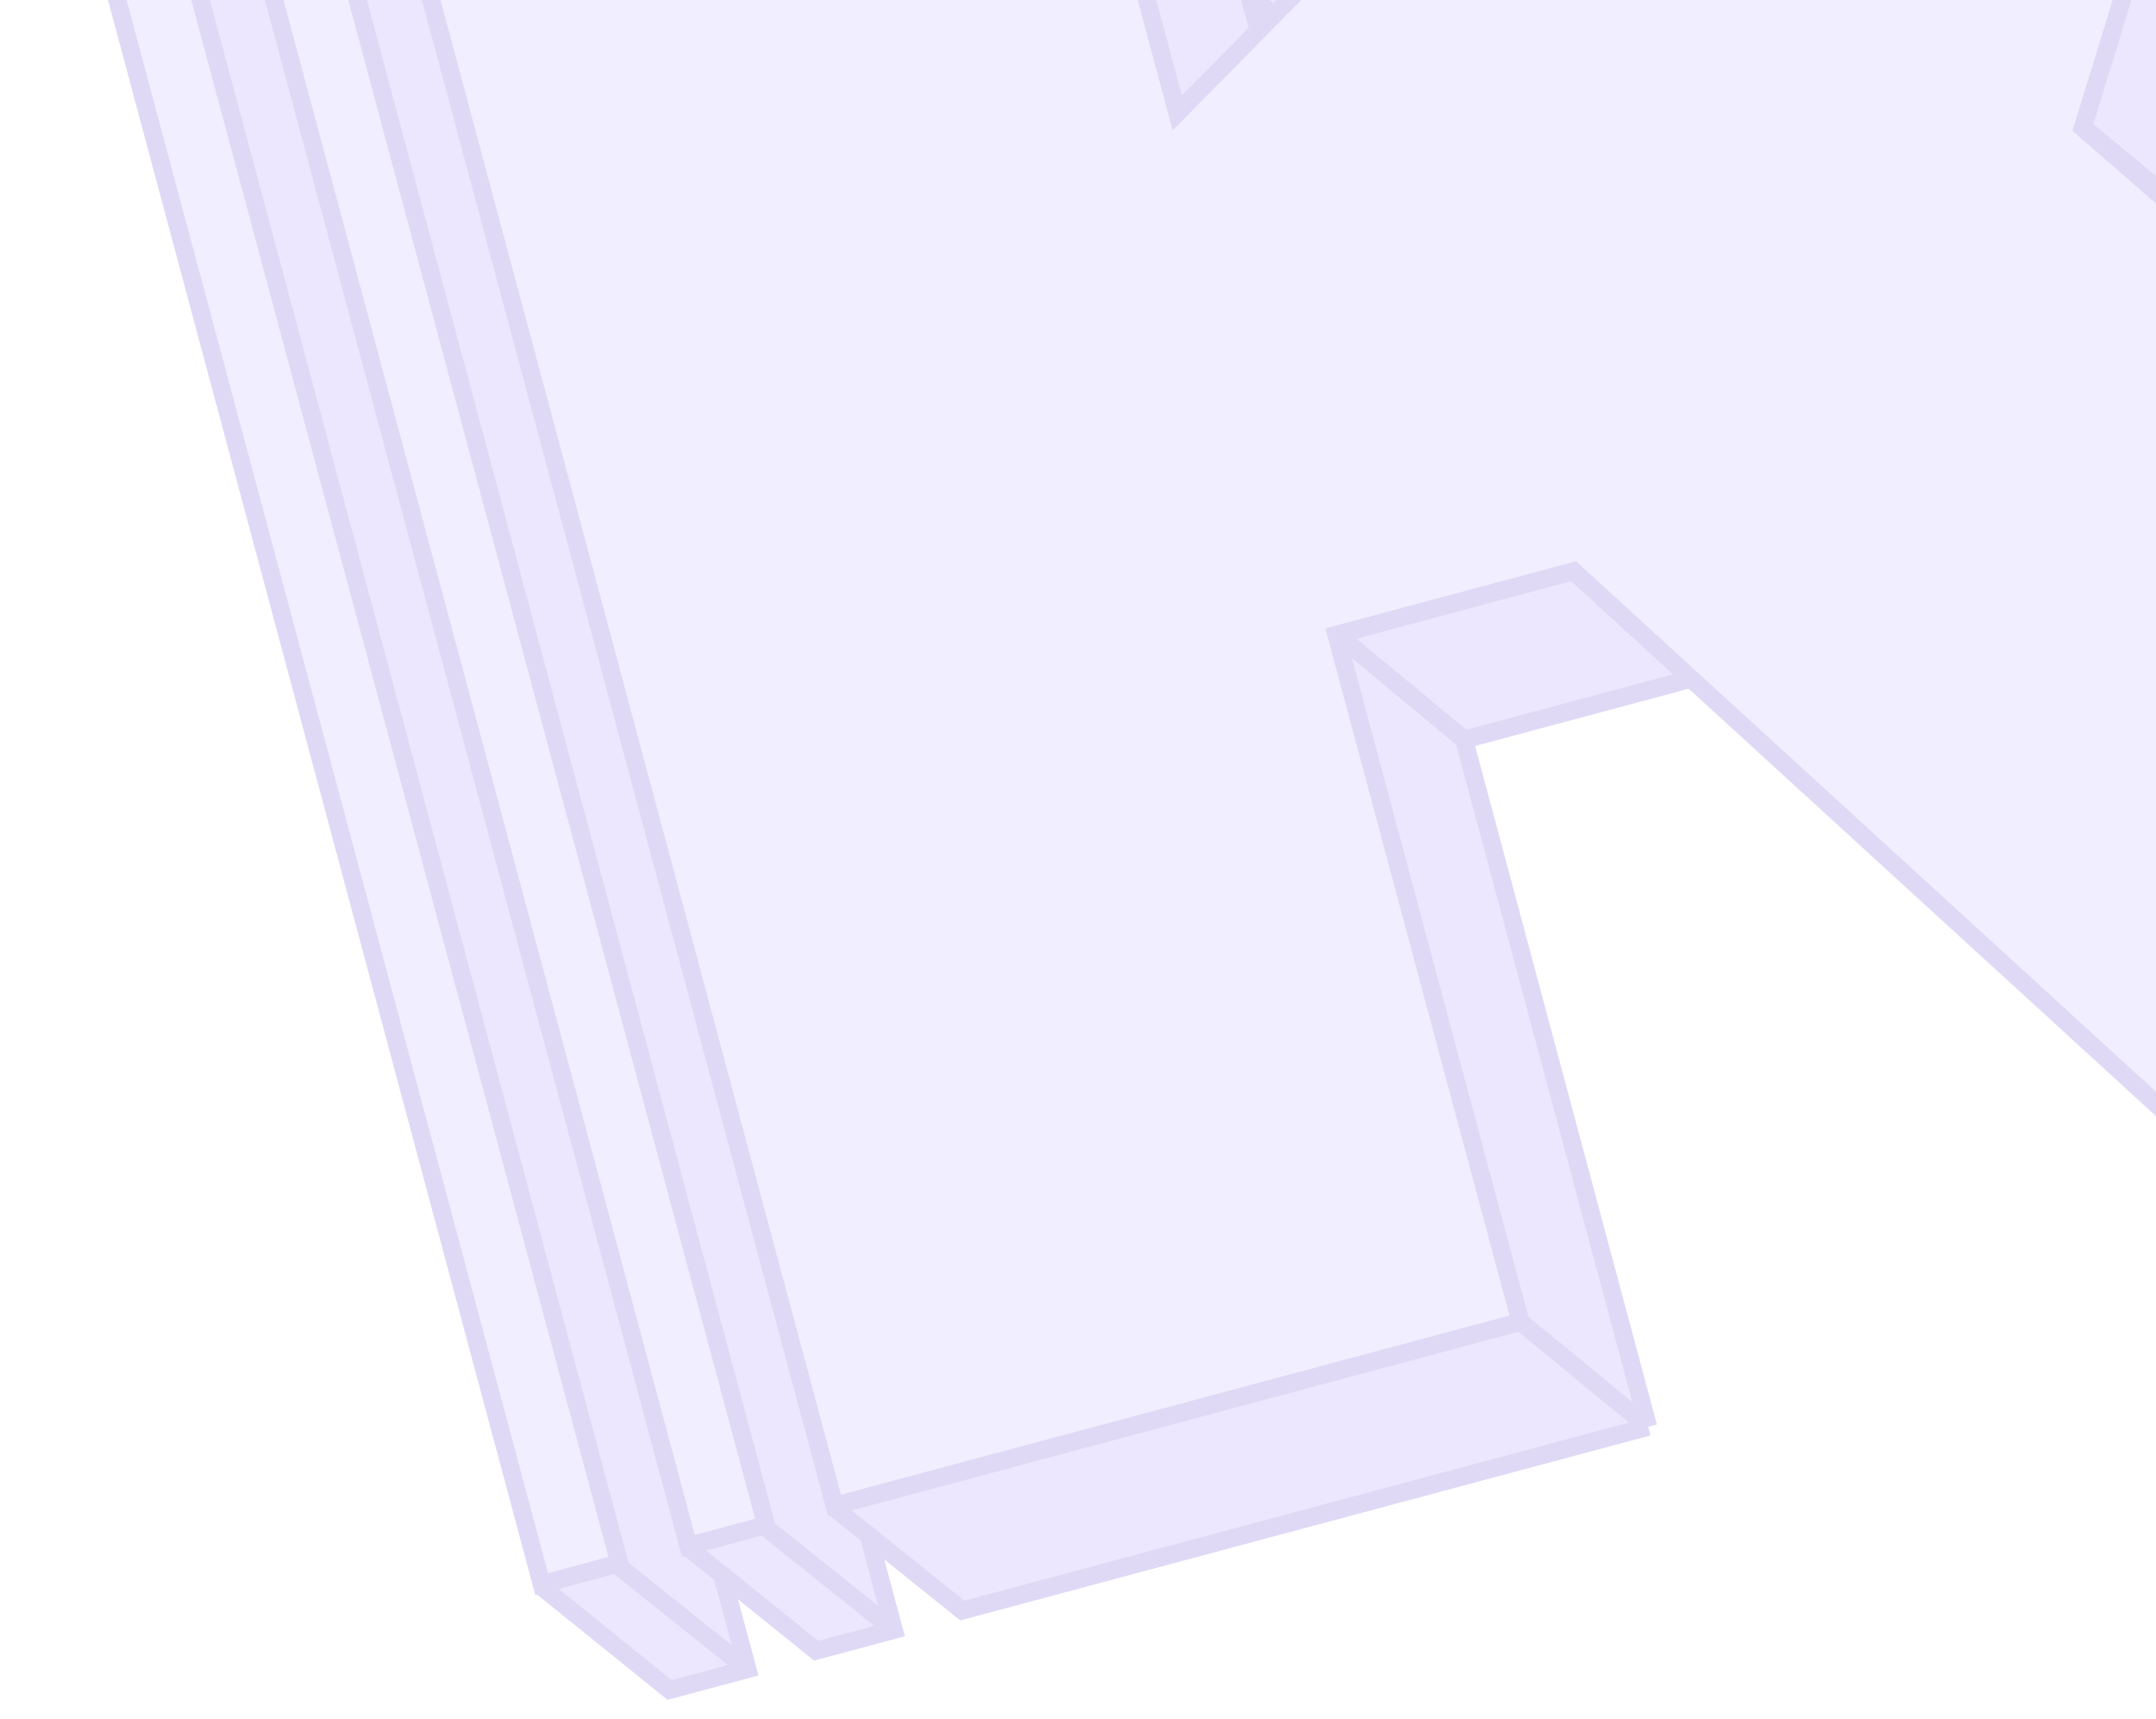 <svg width="360" height="287" viewBox="0 0 360 287" fill="none" xmlns="http://www.w3.org/2000/svg">
<g opacity="0.5">
<path d="M124.802 278.672L41.611 -31.804L20.787 -49.447L7.433 -45.694L90.718 265.131L111.819 282.151L124.802 278.672Z" fill="#D9CFFE"/>
<path d="M124.802 278.672L41.611 -31.804L20.787 -49.447L7.433 -45.694L90.718 265.131L111.819 282.151L124.802 278.672ZM124.802 278.672L100.278 259.078" stroke="#BFB3EE" stroke-width="3"/>
<path d="M149.254 272.12L66.062 -38.356L45.238 -55.999L31.884 -52.246L115.169 258.579L136.27 275.599L149.254 272.12Z" fill="#D9CFFE"/>
<path d="M149.254 272.12L66.062 -38.356L45.238 -55.999L31.884 -52.246L115.169 258.579L136.27 275.599L149.254 272.12ZM149.254 272.12L124.73 252.527" stroke="#BFB3EE" stroke-width="3"/>
<path d="M522.001 172.075L388.058 207.965L366.843 190.634L284.073 112.872L244.472 123.483L275.21 238.202L160.689 268.888L139.52 251.916L56.543 -58.255L168.195 -88.942L189.049 -71.311L215.443 24.076L248.672 -19.611L308.186 -1.834L279.334 -109.513L271.412 -114.941L401.98 -151.567L422.109 -133.755L369.103 38.861L522.001 172.075Z" fill="#D9CFFE"/>
<path d="M369.103 38.861L522.001 172.075L388.058 207.965L366.843 190.634L284.073 112.872L244.472 123.483M369.103 38.861L422.109 -133.755L401.98 -151.567L271.412 -114.941L279.334 -109.513L308.186 -1.833L248.672 -19.611L215.443 24.076L189.049 -71.311L168.195 -88.942L56.543 -58.255L139.52 251.916L160.689 268.888L275.21 238.202M369.103 38.861L344.149 18.223M275.21 238.202L244.472 123.483M275.21 238.202L241.302 210.348M244.472 123.483L216.025 99.877" stroke="#BFB3EE" stroke-width="3"/>
<path d="M256.546 -22.232L301.701 -8.541L278.688 -28.961L235.526 -39.738L256.546 -22.232Z" fill="#D9CFFE"/>
<path d="M301.701 -8.541L271.513 -122.611L250.203 -140.102L173.017 -119.42L203.044 -6.483L215.19 5.053L224.12 10.009L256.546 -22.232L235.526 -39.738L278.688 -28.961L301.701 -8.541Z" fill="#D9CFFE"/>
<path d="M256.546 -22.232L301.701 -8.541M256.546 -22.232L224.12 10.009L215.19 5.053L203.044 -6.483L173.017 -119.42L250.203 -140.102L271.513 -122.611L301.701 -8.541M256.546 -22.232L235.526 -39.738L278.688 -28.961L301.701 -8.541" stroke="#BFB3EE" stroke-width="3"/>
<path d="M44.736 -55.863L31.752 -52.384L114.944 258.092L127.927 254.613L44.736 -55.863Z" fill="#E3DEFF" stroke="#BFB3EE" stroke-width="3"/>
<path d="M20.242 -49.471L7.258 -45.992L90.45 264.484L103.433 261.005L20.242 -49.471Z" fill="#E3DEFF" stroke="#BFB3EE" stroke-width="3"/>
<path d="M262.746 95.365L366.73 190.458L500.674 154.568L347.775 21.353L400.782 -151.262L270.298 -114.728L299.151 -7.048L239.637 -24.826L196.573 18.861L167.721 -88.818L56.212 -58.935L139.361 251.381L253.883 220.695L223.144 105.976L262.746 95.365Z" fill="#E3DEFF" stroke="#BFB3EE" stroke-width="3"/>
</g>
</svg>
